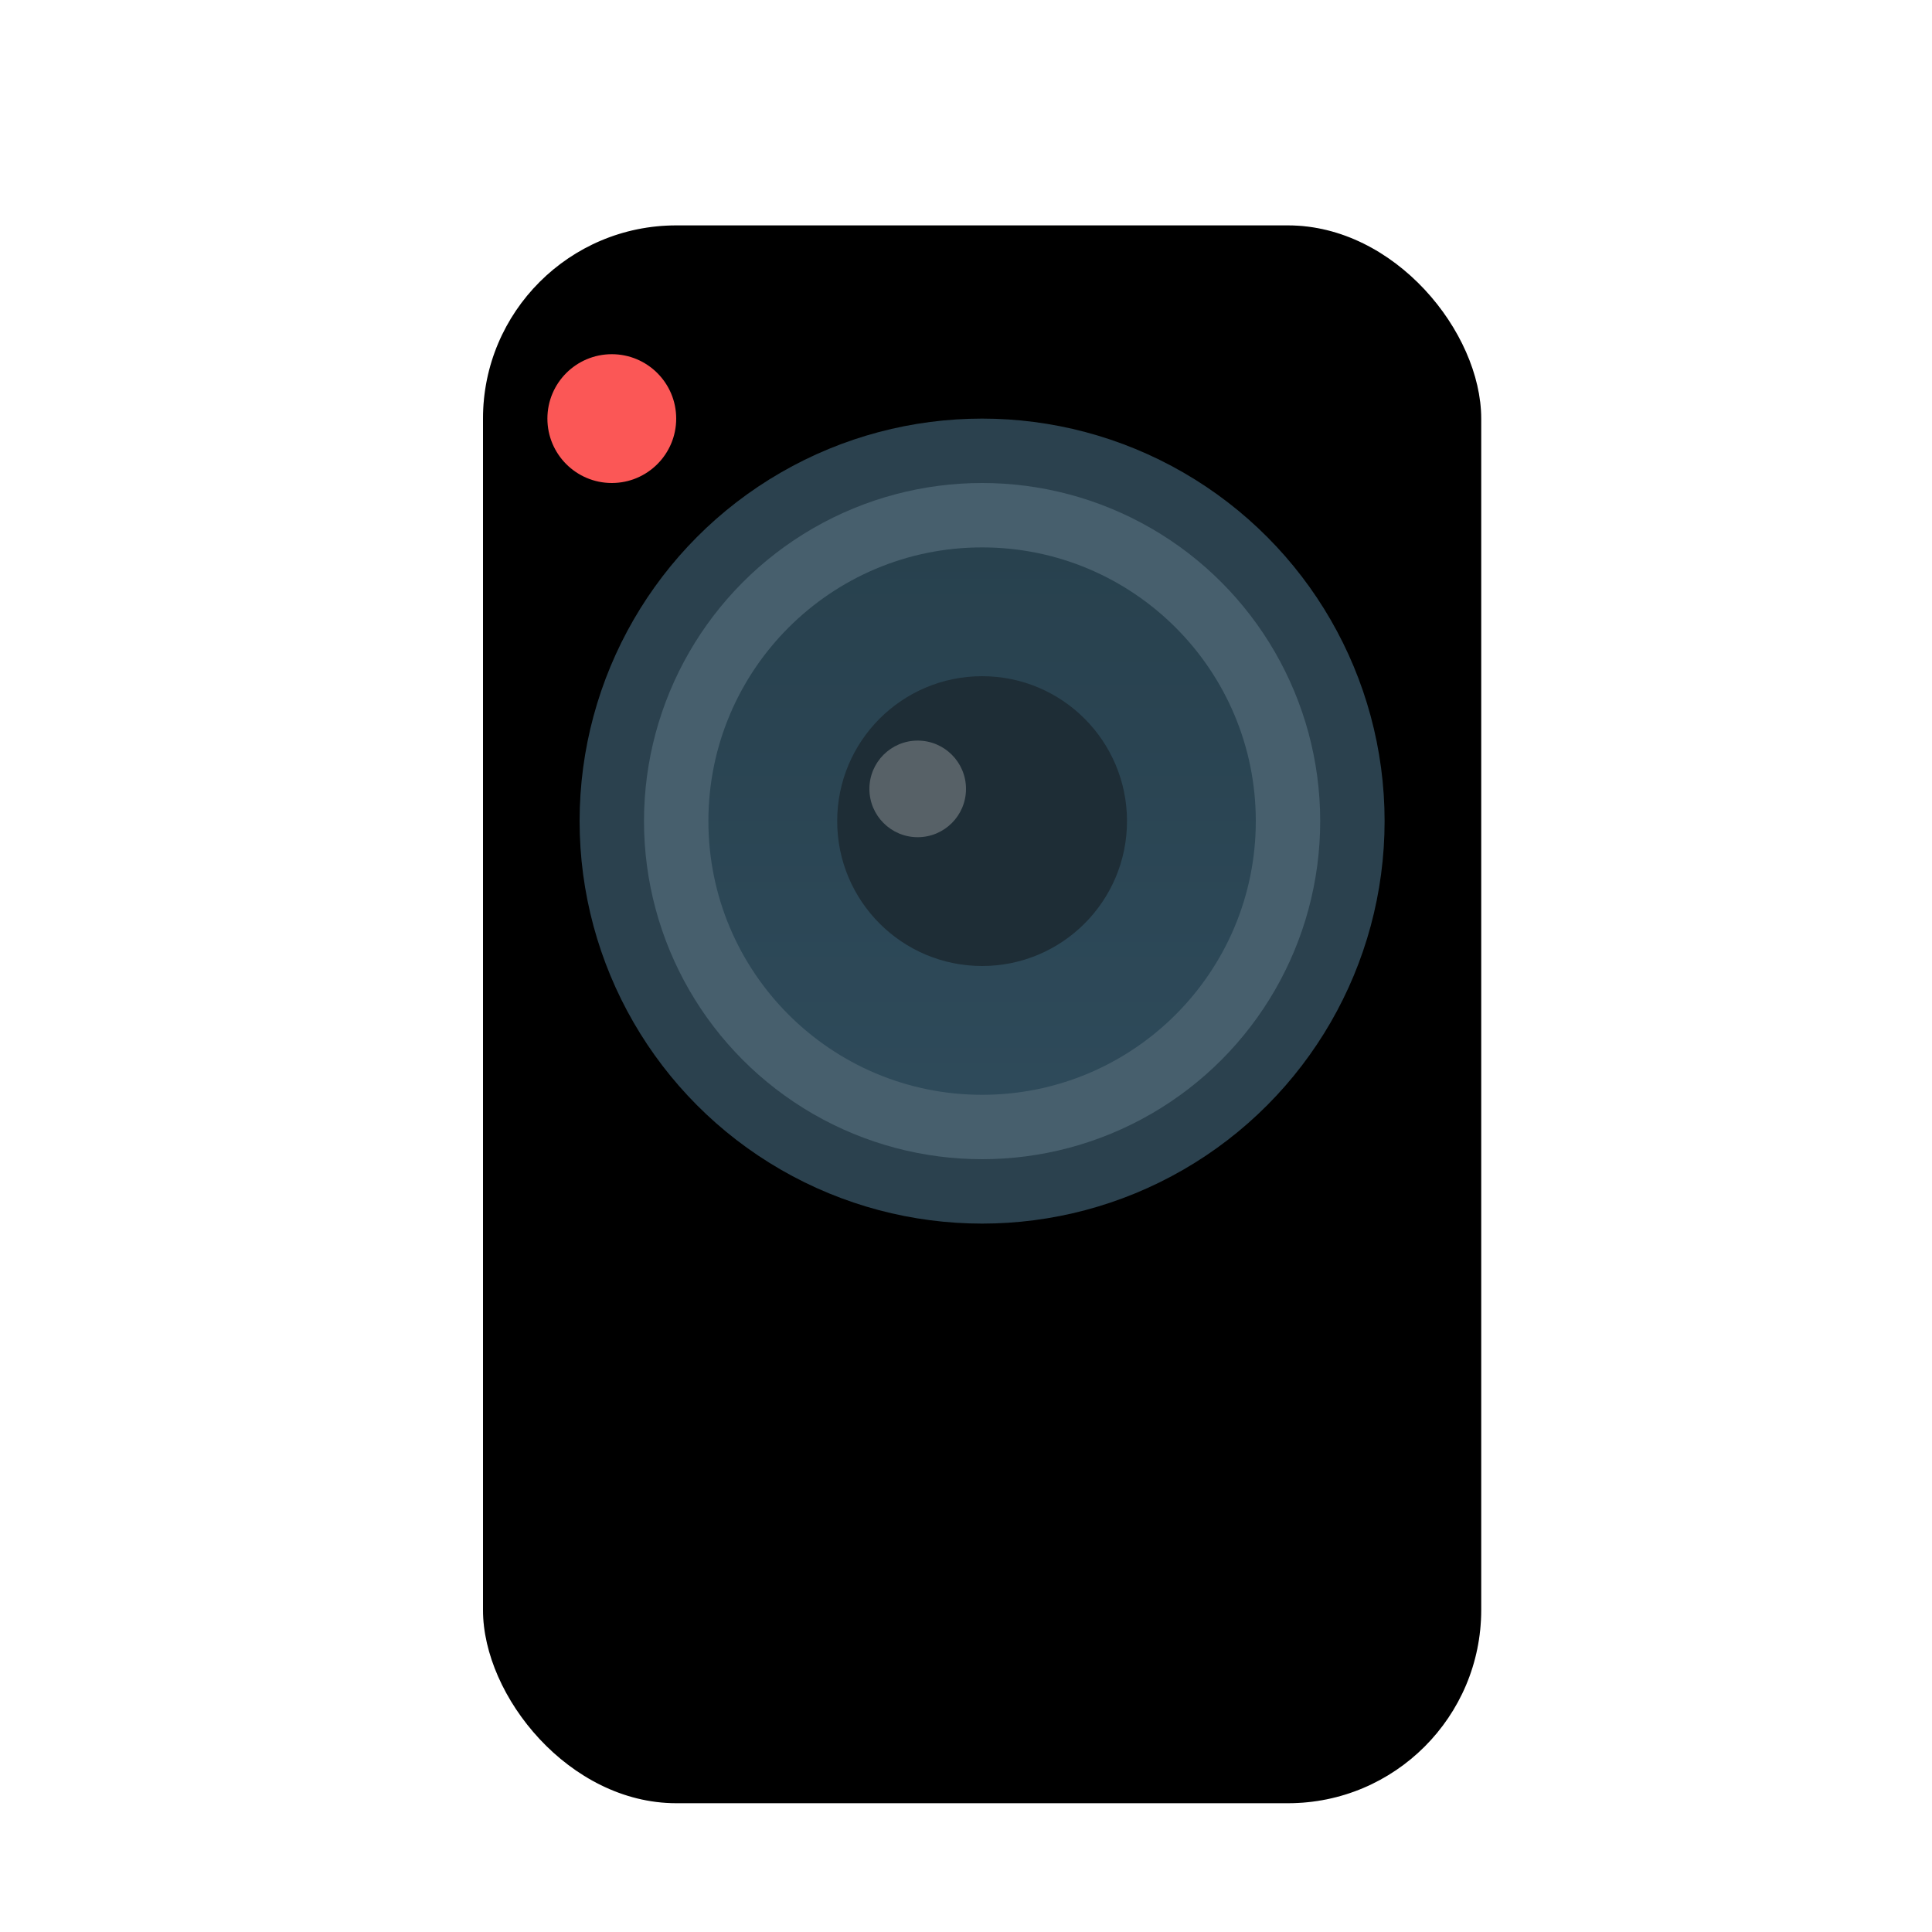 <?xml version="1.0" encoding="UTF-8"?>
<svg width="60px" height="60px" viewBox="0 0 60 60" version="1.1" xmlns="http://www.w3.org/2000/svg" xmlns:xlink="http://www.w3.org/1999/xlink">
    <!-- Generator: Sketch 62 (91390) - https://sketch.com -->
    <title>高拍仪备份</title>
    <desc>Created with Sketch.</desc>
    <defs>
        <filter x="-25.8%" y="-16.3%" width="151.6%" height="132.7%" filterUnits="objectBoundingBox" id="filter-1">
            <feOffset dx="0" dy="1" in="SourceAlpha" result="shadowOffsetOuter1"></feOffset>
            <feGaussianBlur stdDeviation="1.5" in="shadowOffsetOuter1" result="shadowBlurOuter1"></feGaussianBlur>
            <feComposite in="shadowBlurOuter1" in2="SourceAlpha" operator="out" result="shadowBlurOuter1"></feComposite>
            <feColorMatrix values="0 0 0 0 0   0 0 0 0 0   0 0 0 0 0  0 0 0 0.2 0" type="matrix" in="shadowBlurOuter1" result="shadowMatrixOuter1"></feColorMatrix>
            <feMerge>
                <feMergeNode in="shadowMatrixOuter1"></feMergeNode>
                <feMergeNode in="SourceGraphic"></feMergeNode>
            </feMerge>
        </filter>
        <linearGradient x1="68.041%" y1="59.897%" x2="29.988%" y2="55.444%" id="linearGradient-2">
            <stop stop-color="#E3E3E3" offset="0%"></stop>
            <stop stop-color="#EFEFEE" offset="100%"></stop>
        </linearGradient>
        <rect id="path-3" x="0" y="0" width="31" height="49" rx="6"></rect>
        <filter x="-1.6%" y="-1.0%" width="103.2%" height="102.0%" filterUnits="objectBoundingBox" id="filter-4">
            <feOffset dx="0" dy="1" in="SourceAlpha" result="shadowOffsetInner1"></feOffset>
            <feComposite in="shadowOffsetInner1" in2="SourceAlpha" operator="arithmetic" k2="-1" k3="1" result="shadowInnerInner1"></feComposite>
            <feColorMatrix values="0 0 0 0 1   0 0 0 0 1   0 0 0 0 1  0 0 0 0.5 0" type="matrix" in="shadowInnerInner1" result="shadowMatrixInner1"></feColorMatrix>
            <feOffset dx="0" dy="-1" in="SourceAlpha" result="shadowOffsetInner2"></feOffset>
            <feComposite in="shadowOffsetInner2" in2="SourceAlpha" operator="arithmetic" k2="-1" k3="1" result="shadowInnerInner2"></feComposite>
            <feColorMatrix values="0 0 0 0 0   0 0 0 0 0   0 0 0 0 0  0 0 0 0.05 0" type="matrix" in="shadowInnerInner2" result="shadowMatrixInner2"></feColorMatrix>
            <feMerge>
                <feMergeNode in="shadowMatrixInner1"></feMergeNode>
                <feMergeNode in="shadowMatrixInner2"></feMergeNode>
            </feMerge>
        </filter>
        <linearGradient x1="50%" y1="0%" x2="50%" y2="100%" id="linearGradient-5">
            <stop stop-color="#28414E" offset="0%"></stop>
            <stop stop-color="#2E4A5A" offset="100%"></stop>
        </linearGradient>
    </defs>
    <g id="高拍仪备份" stroke="none" stroke-width="1" fill="none" fill-rule="evenodd">
        <g id="编组-2" filter="url(#filter-1)" transform="translate(15, 6)">
            <g id="矩形">
                <use fill="url(#linearGradient-2)" fill-rule="evenodd" xlink:href="#path-3"></use>
                <use fill="black" fill-opacity="1" filter="url(#filter-4)" xlink:href="#path-3"></use>
            </g>
            <g id="编组" transform="translate(3, 6)">
                <circle id="椭圆形" fill="#2B414E" cx="12.5" cy="12.5" r="12.5"></circle>
                <circle id="椭圆形备份" fill="#475F6D" cx="12.5" cy="12.5" r="10.5"></circle>
                <circle id="椭圆形备份-2" fill="url(#linearGradient-5)" cx="12.5" cy="12.5" r="8.5"></circle>
                <circle id="椭圆形备份-3" fill="#1E2D36" cx="12.5" cy="12.5" r="4.5"></circle>
                <circle id="椭圆形备份-4" fill="#576167" cx="10.5" cy="11.5" r="1.5"></circle>
            </g>
            <circle id="椭圆形" fill="#FB5756" cx="4" cy="6" r="2"></circle>
        </g>
    </g>
</svg>